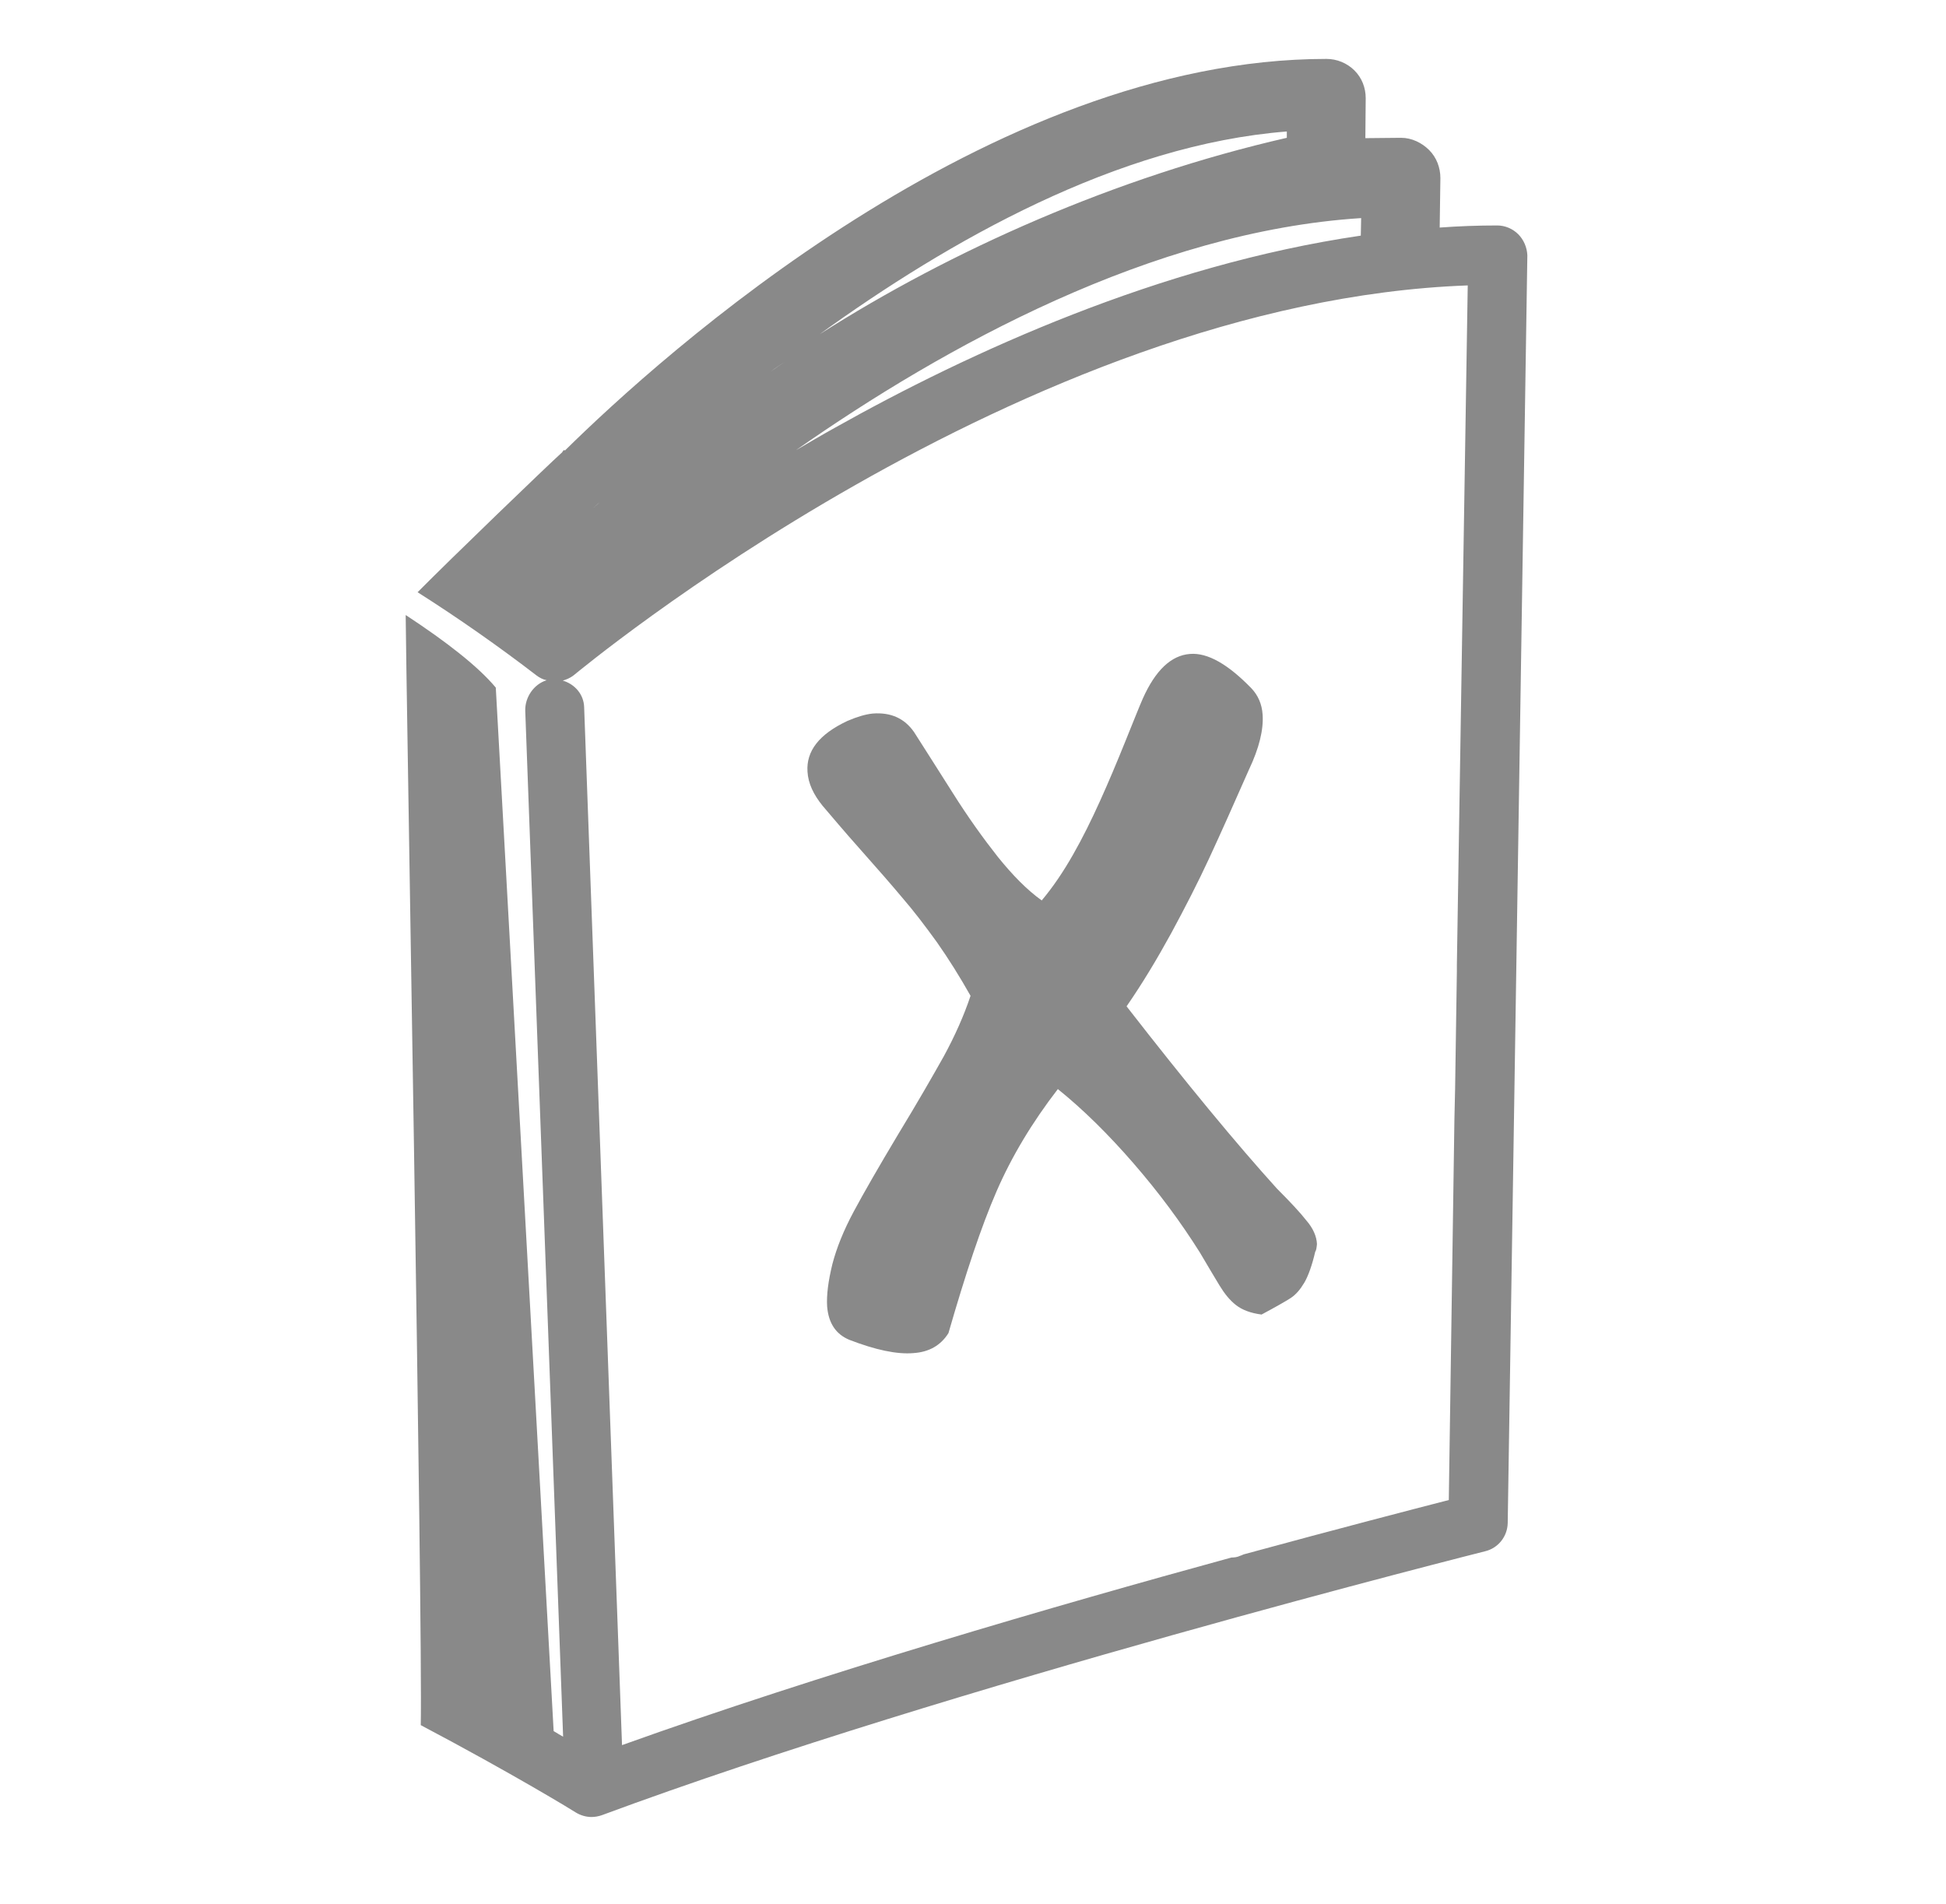 <?xml version="1.0" encoding="utf-8"?>
<!-- Generator: Adobe Illustrator 21.1.0, SVG Export Plug-In . SVG Version: 6.00 Build 0)  -->
<svg version="1.1" id="Layer_1" xmlns="http://www.w3.org/2000/svg" xmlns:xlink="http://www.w3.org/1999/xlink" x="0px" y="0px"
	 viewBox="0 0 555 543" style="enable-background:new 0 0 555 543;" xml:space="preserve">
<style type="text/css">
	.st0{fill:#898989;}
</style>
<g>
	<path class="st0" d="M433,66.8c-1.6-1.6-3.8-2.5-6-2.5c-5.5,0-11,0.2-16.4,0.6l0.2-14.1c0-3-1.1-5.9-3.2-8s-5-3.5-8-3.5
		c-3.4,0-6.8,0.1-10.2,0.1l0.1-11.4c0-3-1.1-5.8-3.2-7.9s-5-3.3-8-3.3c-96.2,0-189.8,84.7-217.2,111.7c-0.1-0.1-0.1-0.1-0.2-0.2
		c-0.1,0.1-0.3,0.3-0.4,0.4c-0.1,0.2-0.2,0.4-0.4,0.5c-4.3,3.9-31.5,30.1-41,39.7c11.8,7.5,23.2,15.5,34,23.8
		c0.8,0.6,1.8,1.1,2.8,1.3c-3.6,1.1-6.2,4.8-6.1,8.7l10.8,292.6c-0.9-0.5-1.7-1-2.7-1.6l-16.5-297.6c-5-6-14.1-13.1-25.7-20.7
		c0,11.2,4.9,289.2,4.3,316.6c26.3,13.9,43.8,24.6,44.2,24.9c1.3,0.8,2.9,1.3,4.5,1.3c1,0,2-0.2,2.9-0.5
		c100-37.1,250.5-74.9,252-75.3c3.7-0.9,6.3-4.2,6.4-8l5.6-361.6C435.5,70.6,434.6,68.4,433,66.8z M367,37.5v1.8
		c-48.9,11.2-95.7,32.1-133.2,56C270.5,68.8,318.6,41.3,367,37.5z M388.2,62.2l-0.1,5c-57.4,8.4-111.7,33.3-150,54.8
		c-3.8,2.1-7.5,4.3-11.1,6.4C269.3,98.8,328.6,66,388.2,62.2z M224,103.1c-1.4,0.9-2.7,1.8-4.1,2.8C221.2,104.9,222.6,104,224,103.1
		z M171.7,142.7c-0.9,0.7-1.7,1.5-2.5,2.2C170,144.1,170.8,143.4,171.7,142.7z M415.5,275.3v1.8l-0.5,33.3l-0.2,8.8l-1.6,108.6
		c-10.1,2.6-31.3,8.1-58.5,15.5c-0.3,0.1-0.6,0.3-1,0.4c-0.8,0.4-1.7,0.5-2.5,0.5c-49.7,13.6-117.8,33.4-173.8,53.5l-10.8-296
		c-0.1-3.7-2.7-6.6-6.1-7.6c1.1-0.3,2.2-0.8,3.1-1.5c1.4-1.1,127.9-106.6,255-111.2L415.5,275.3z"/>
	<path class="st0" d="M378.2,40.6c-0.2,0-0.4,0-0.5,0.1C377.9,40.6,378,40.6,378.2,40.6z"/>
	<path class="st0" d="M204.3,116.9c-1.2,0.9-2.4,1.8-3.6,2.7C201.9,118.7,203.1,117.8,204.3,116.9z"/>
	<path class="st0" d="M198.4,121.3c-1.3,1-2.5,1.9-3.8,2.9C195.8,123.3,197.1,122.3,198.4,121.3z"/>
	<path class="st0" d="M180.9,135c-1.1,0.9-2.2,1.8-3.3,2.7C178.7,136.8,179.8,135.9,180.9,135z"/>
</g>
<g>
	<path class="st0" d="M375.1,357c-0.9,3.9-2,6.9-3.1,8.8c-1.2,2-2.4,3.4-3.9,4.4c-1.4,0.9-4.2,2.5-8.3,4.7c-3.1-0.4-5.5-1.3-7.3-2.7
		c-1.8-1.4-3.3-3.3-4.7-5.6c-1.4-2.3-3.3-5.5-5.6-9.4c-5.4-8.6-11.7-17.1-18.9-25.4c-7.2-8.3-14.4-15.4-21.6-21.2
		c-7.4,9.6-13.2,19.3-17.5,29.2c-4.3,9.9-8.8,23.4-13.7,40.4c-2.2,3.5-5.5,5.4-10,5.7c-4.7,0.4-10.8-0.9-18.3-3.8
		c-3.8-1.6-5.9-4.7-6.3-9.5c-0.2-3.2,0.3-7.2,1.5-12.1c1.2-4.6,3.2-9.6,6.1-15s7.1-12.7,12.6-21.9c5.6-9.2,9.9-16.7,13.1-22.4
		c3.1-5.7,5.7-11.5,7.6-17.2c-3.1-5.5-6.3-10.6-9.6-15.3c-3.4-4.7-6.6-8.9-9.8-12.6c-3.1-3.7-7.1-8.3-12-13.8s-8.4-9.7-10.8-12.5
		c-2.6-3.2-4.1-6.4-4.3-9.7c-0.4-5.9,3.3-10.7,11.4-14.5c2.8-1.2,5.2-1.9,7.2-2.1c5.2-0.4,9.1,1.4,11.8,5.3
		c2.9,4.6,6.6,10.3,11,17.3s8.8,13.1,12.9,18.3c4.2,5.2,8.3,9.4,12.5,12.4c3.2-3.8,6.1-8.1,8.9-13s5.3-10,7.7-15.3
		c2.4-5.3,4.8-11,7.3-17.2s4.1-10.2,4.9-12c3.6-8.1,8.1-12.4,13.5-12.8c5-0.4,10.8,2.9,17.5,9.8c1.9,2,3,4.5,3.2,7.5
		c0.3,4.3-1,9.6-3.9,15.7c-4.4,10-8.2,18.5-11.4,25.4c-3.2,6.9-6.8,13.9-10.8,21.3c-4,7.3-8.2,14.3-12.7,20.8
		c17.1,22,31.4,39.3,42.9,52c3.8,3.8,6.6,6.8,8.4,9.1c1.9,2.2,2.9,4.5,3,6.7C375.5,355.8,375.4,356.6,375.1,357z"/>
</g>
</svg>
